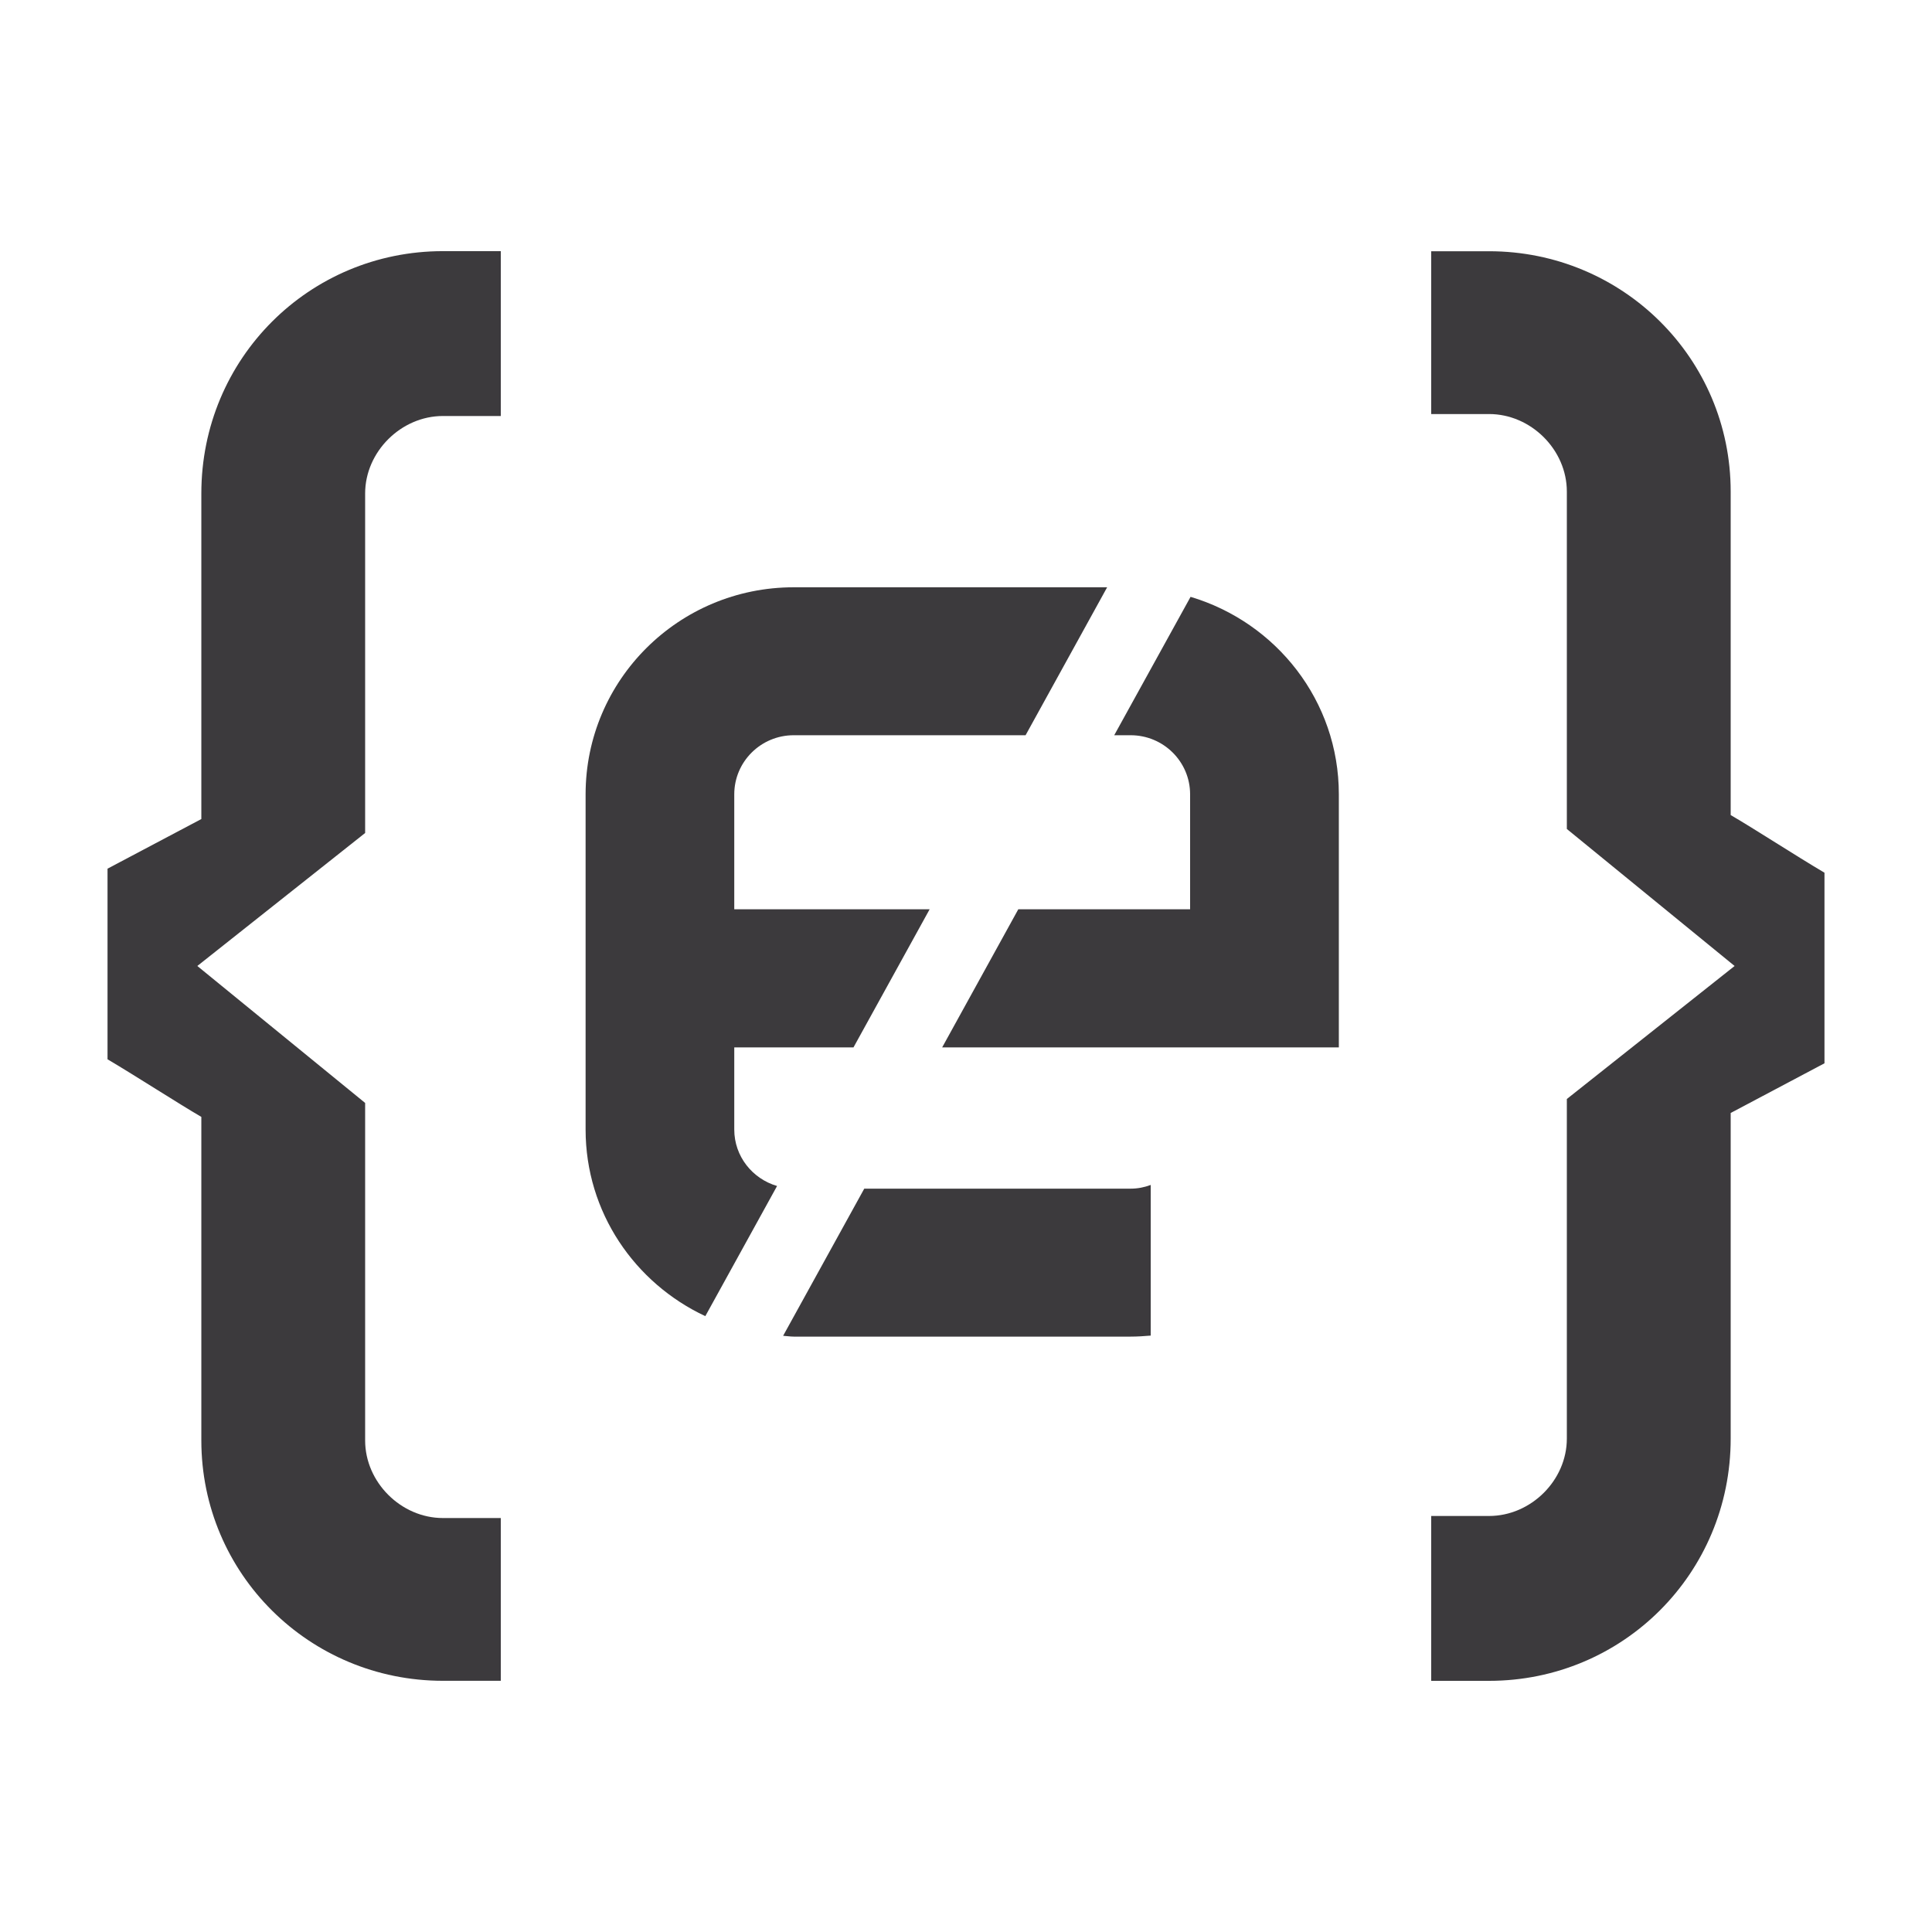 <?xml version="1.0" encoding="UTF-8" standalone="no"?>
<!-- Created with Inkscape (http://www.inkscape.org/) -->

<svg
   xmlns:dc="http://purl.org/dc/elements/1.1/"
   xmlns:cc="http://creativecommons.org/ns#"
   xmlns:rdf="http://www.w3.org/1999/02/22-rdf-syntax-ns#"
   xmlns:svg="http://www.w3.org/2000/svg"
   xmlns="http://www.w3.org/2000/svg"
   xmlns:sodipodi="http://sodipodi.sourceforge.net/DTD/sodipodi-0.dtd"
   xmlns:inkscape="http://www.inkscape.org/namespaces/inkscape"
   id="svg3049"
   version="1.1"
   inkscape:version="0.48.3.1 r9886"
   width="177.162"
   height="177.162"
   xml:space="preserve"
   sodipodi:docname="CDM_2013_logo_mini+estended.pdf"><defs
     id="defs3053"><clipPath
       clipPathUnits="userSpaceOnUse"
       id="clipPath3063"><path
         d="m 0,141.73 141.73,0 L 141.73,0 0,0 0,141.73 z"
         id="path3065" /></clipPath></defs><sodipodi:namedview
     pagecolor="#ffffff"
     bordercolor="#666666"
     borderopacity="1"
     objecttolerance="10"
     gridtolerance="10"
     guidetolerance="10"
     inkscape:pageopacity="0"
     inkscape:pageshadow="2"
     inkscape:window-width="640"
     inkscape:window-height="480"
     id="namedview3051"
     showgrid="false"
     inkscape:zoom="1.3321103"
     inkscape:cx="88.581253"
     inkscape:cy="88.581253"
     inkscape:window-x="145"
     inkscape:window-y="171"
     inkscape:window-maximized="0"
     inkscape:current-layer="g3057" /><g
     id="g3057"
     inkscape:groupmode="layer"
     inkscape:label="CDM_2013_logo_mini+estended"
     transform="matrix(1.25,0,0,-1.25,0,177.162)"><g
       id="g3059"><g
         id="g3061"
         clip-path="url(#clipPath3063)"><g
           id="g3067"
           transform="translate(114.942,105.671)"><path
             d="m 0,0 c 0,3.065 -2.631,5.685 -5.708,5.685 l -4.244,0 0,11.943 4.244,0 C 4.098,17.628 12.019,9.767 12.019,0 l 0,-23.733 c 1.756,-1.021 4.678,-2.927 6.881,-4.23 l 0,-13.98 -6.881,-3.645 0,-23.889 c 0,-9.894 -7.921,-17.769 -17.727,-17.769 l -4.244,0 0,12.094 4.244,0 c 3.077,0 5.708,2.618 5.708,5.675 l 0,24.914 12.307,9.758 L 0,-24.754 0,0 z"
             style="fill:#3c3a3d;fill-opacity:1;fill-rule:nonzero;stroke:none"
             id="path3069" /></g><g
           id="g3071"
           transform="translate(26.786,36.059)"><path
             d="m 0,0 c 0,-3.063 2.632,-5.691 5.707,-5.691 l 4.246,0 0,-11.94 -4.246,0 c -9.804,0 -17.723,7.862 -17.723,17.631 l 0,23.735 c -1.755,1.025 -4.681,2.922 -6.882,4.228 l 0,13.983 6.882,3.641 0,23.884 c 0,9.904 7.919,17.776 17.723,17.776 l 4.246,0 0,-12.094 -4.246,0 C 2.632,75.153 0,72.524 0,69.471 L 0,44.563 -12.31,34.807 0,24.76 0,0 z"
             style="fill:#3c3a3d;fill-opacity:1;fill-rule:nonzero;stroke:none"
             id="path3073" /></g><g
           id="g3075"
           transform="translate(58.227,43.677)"><path
             d="m 0,0 24.713,0 c 0.499,0 0.989,0.033 1.475,0.074 l 0,11.052 c -0.462,-0.174 -0.955,-0.272 -1.475,-0.272 l -19.539,0 L -0.778,0.059 C -0.516,0.045 -0.264,0 0,0"
             style="fill:#3c3a3d;fill-opacity:1;fill-rule:nonzero;stroke:none"
             id="path3077" /></g><g
           id="g3079"
           transform="translate(53.865,58.867)"><path
             d="m 0,0 0,6.025 8.745,0 5.588,10.134 -14.333,0 0,8.431 c 0,2.395 1.953,4.337 4.363,4.337 l 17.008,0 5.983,10.853 -22.991,0 c -8.439,0 -15.269,-6.799 -15.269,-15.19 l 0,-24.59 c 0,-6.066 3.604,-11.264 8.783,-13.688 L 3.14,-4.141 C 1.33,-3.611 0,-1.965 0,0"
             style="fill:#3c3a3d;fill-opacity:1;fill-rule:nonzero;stroke:none"
             id="path3081" /></g><g
           id="g3083"
           transform="translate(87.339,97.946)"><path
             d="m 0,0 -5.601,-10.152 1.203,0 c 2.411,0 4.364,-1.942 4.364,-4.333 l 0,-8.434 -12.603,0 -5.586,-10.134 29.1,0 0,3.208 0,6.926 0,8.434 C 10.877,-7.626 6.28,-1.877 0,0"
             style="fill:#3c3a3d;fill-opacity:1;fill-rule:nonzero;stroke:none"
             id="path3085" /></g></g></g></g></svg>